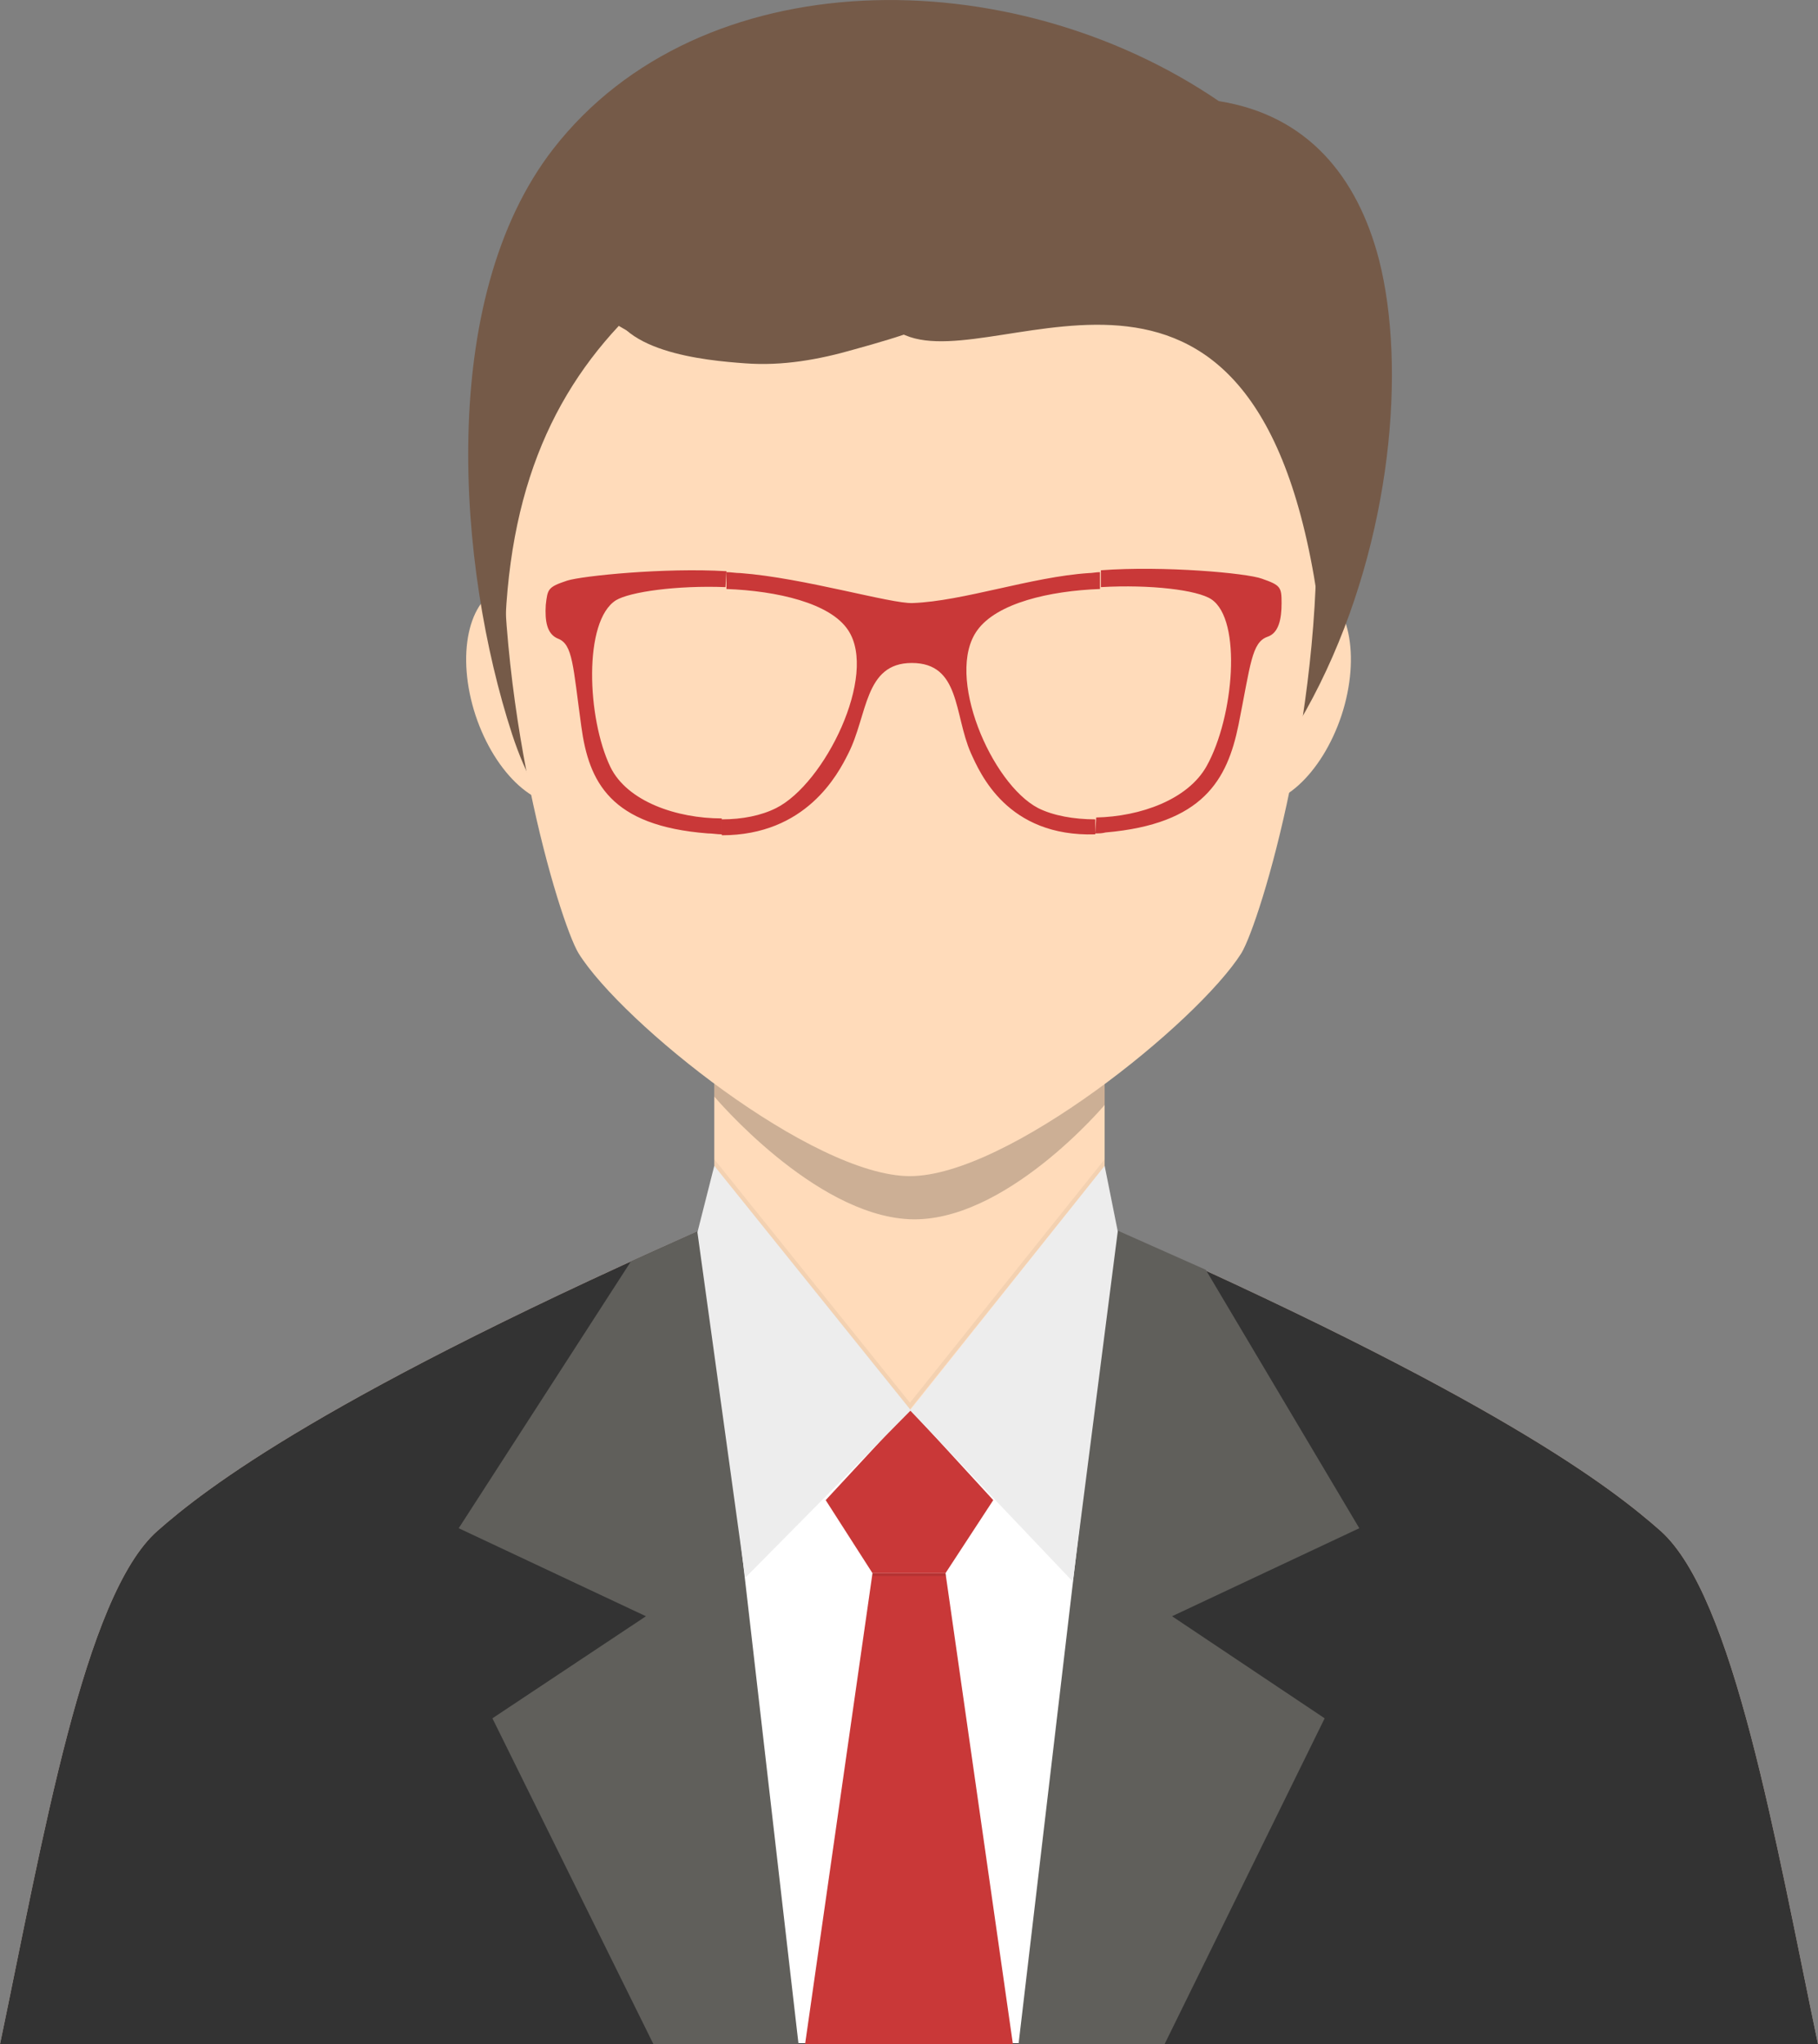 <?xml version="1.0" encoding="utf-8"?>
<!-- Generator: Adobe Illustrator 22.1.0, SVG Export Plug-In . SVG Version: 6.00 Build 0)  -->
<svg version="1.1" id="objects" xmlns="http://www.w3.org/2000/svg" xmlns:xlink="http://www.w3.org/1999/xlink" x="0px" y="0px"
	 viewBox="0 0 194.2 218.3" style="enable-background:new 0 0 194.2 218.3;" xml:space="preserve">
<rect x="0" y="0" width="194.2" height="218.3" fill="#808080" stroke="none"/>
<style type="text/css">
	.st0{fill:#FFDECC;}
	.st1{fill:#333333;}
	.st2{fill:#FFDBBA;}
	.st3{fill:#FFFFFF;}
	.st4{fill:#605F5B;}
	.st5{fill:#C93838;}
	.st6{fill:#EDEDED;}
	.st7{opacity:0.2;enable-background:new    ;}
	.st8{fill:#755A48;}
	.st9{opacity:5.000000e-02;enable-background:new    ;}
	.st10{opacity:0.1;enable-background:new    ;}
</style>
<g>
	<path class="st0" d="M77.7,130.1c-42.9,18.8-55.8,28.9-60.9,33.4C9,170.4,4.6,196.3,0,218.3h97.1h97.1c-4.6-22-9-47.8-16.8-54.8
		c-5.1-4.5-17.5-14.3-60.4-33.1L77.7,130.1z"/>
	<path class="st1" d="M77.7,130.1c-42.9,18.8-55.8,28.9-60.9,33.4C9,170.4,4.6,196.3,0,218.3h97.1h97.1c-4.6-22-9-47.8-16.8-54.8
		c-5.1-4.5-17.5-14.3-60.4-33.1L77.7,130.1z"/>
	<path class="st2" d="M76.3,92.6v31.9v15.7c11.5,13.6,30.2,14,41.7,0v-15.7V92.6C118,66.9,76.3,66.9,76.3,92.6z"/>
	<path class="st2" d="M53.7,62.7c3.7-1.2,8.3,3,10.4,9.3c2.1,6.3,0.8,12.5-2.9,13.7s-8.3-3-10.4-9.3C48.7,70,50,63.9,53.7,62.7z"/>
	<path class="st2" d="M140.4,62.7c-3.7-1.2-8.3,3-10.4,9.3s-0.8,12.5,2.9,13.7c3.7,1.2,8.3-3,10.4-9.3
		C145.4,70,144.1,63.9,140.4,62.7z"/>
	<path class="st3" d="M97.2,150.5c0,0-29.1,6.9-29.1,8.7c0,1.8,11.1,59,11.1,59h39.5l4.5-58.8L97.2,150.5z"/>
	<polygon class="st4" points="76.3,130.7 76.3,140.2 85.3,218.3 69.8,218.3 52.6,183.5 69,172.6 49,163.2 67.4,134.7 	"/>
	<polygon class="st4" points="118,130.8 118,140.2 108.8,218.3 124.4,218.3 141.5,183.5 125.2,172.6 145.2,163.2 128.8,135.6 	"/>
	<path class="st5" d="M88.2,160.2l5,7.8c2.6,0,5.2,0,7.8,0l5.1-7.8l-8.9-9.7L88.2,160.2z"/>
	<polygon class="st5" points="93.2,168 86,218.3 108.2,218.3 101,168 	"/>
	<path class="st6" d="M76.3,124.5l-1.8,7.1l5.1,36.9l17.7-17.9L76.3,124.5z"/>
	<path class="st7" d="M76.3,115.6v1.5c0,0,10.6,12.6,20.8,13.1C107.3,130.7,118,118,118,118v-2.3"/>
	<g>
		<path class="st8" d="M130.2,10.8c9.5,1.5,14.8,8.1,17.1,16.9c5.9,23.1-6.4,73.2-49,73.8c-22,0.3-37.8-5.3-43.6-23.1
			c-5.8-17.8-8.1-46.4,4.4-62.5C74.8-4.3,107.9-4.4,130.2,10.8z"/>
		<path class="st2" d="M97.2,7.2c-64.1,0-39.5,87.8-35.4,94.6c4.6,7.4,25,23.8,35.4,23.8s30.7-16.4,35.4-23.8
			C136.7,95,161.3,7.2,97.2,7.2z"/>
		<path class="st8" d="M66.1,34.8c11.4,6.9,20.3-3.4,30.6,1c10.3,4.4,38.2-16.9,44.3,30c9.8-34-5-58.4-42.2-60
			C59.1,4.1,43,40.3,54,74.1C53.2,55.8,57.7,43.8,66.1,34.8z"/>
		<g>
			<g>
				<path class="st8" d="M65.1,31.7c0.3,5.9,10.3,6.8,14.5,7.1c4,0.3,7.9-0.4,11.7-1.5c4.7-1.3,10.6-3,14.4-6.2
					c0.4-0.3,0.2-1-0.3-1.1c-7.2-1.2-14.7,4.7-21.9,5.4c-5.7,0.5-13.2-0.3-17.7-4.1C65.6,31.2,65.1,31.3,65.1,31.7L65.1,31.7z"/>
			</g>
		</g>
	</g>
	<path class="st5" d="M117,89c0.4,0,0.7,0,1.1-0.1c10.4-0.9,13-5.6,14.2-11.5c1.3-6.5,1.4-8.8,3.1-9.4c1.2-0.4,1.5-1.9,1.5-3.6
		c0-1.7-0.1-1.9-2.1-2.6c-1.6-0.6-10.5-1.4-17.2-0.9v1.8c5.3-0.3,10.3,0.3,11.8,1.3c3.3,2.2,2.4,12.6-0.5,17.8
		c-2,3.6-7.1,5.4-11.8,5.5L117,89z M97.5,64.4c-2.3,0.1-11.7-2.7-18.4-3.2c-0.5,0-1-0.1-1.5-0.1v1.8c5.4,0.2,11.1,1.5,13,4.4
		c3.2,4.8-2.5,16.4-7.7,19c-1.6,0.8-3.6,1.2-5.8,1.2v1.7c9,0,12.4-6.5,13.5-8.7c2.1-4.1,1.7-9.7,6.8-9.7c5.2,0,4.5,5.5,6.3,9.6
		c1,2.2,3.9,9,13.3,8.7v-1.6c-2.3,0-4.5-0.4-6.1-1.2c-5-2.6-10-14.2-6.5-19c2.1-2.9,7.7-4.2,13.1-4.4v-1.8c-0.4,0-0.8,0.1-1.2,0.1
		C110.2,61.6,102.9,64.2,97.5,64.4z M77.6,61c-6.6-0.4-15.4,0.5-17,1c-2.1,0.7-2.1,0.9-2.3,2.6c-0.1,1.7,0.1,3.1,1.3,3.6
		c1.6,0.6,1.6,2.9,2.5,9.4c0.8,5.9,3.1,10.6,13.5,11.4c0.5,0,1,0.1,1.5,0.1v-1.7c-4.8,0-10.1-1.8-11.9-5.5
		c-2.5-5.2-2.9-15.6,0.6-17.8c1.5-0.9,6.5-1.6,11.7-1.4L77.6,61z"/>
	<path class="st6" d="M118,124.5l1.4,7l-4.8,37.4l-17.4-18.3L118,124.5z"/>
	<polyline class="st9" points="76.3,124.5 97.2,150.5 118,124.5 118,123.8 97.2,149.8 76.3,123.8 76.3,124.5 	"/>
	<polygon class="st10" points="93.2,168 101,168 101.1,168.3 93.2,168.3 	"/>
</g>
</svg>